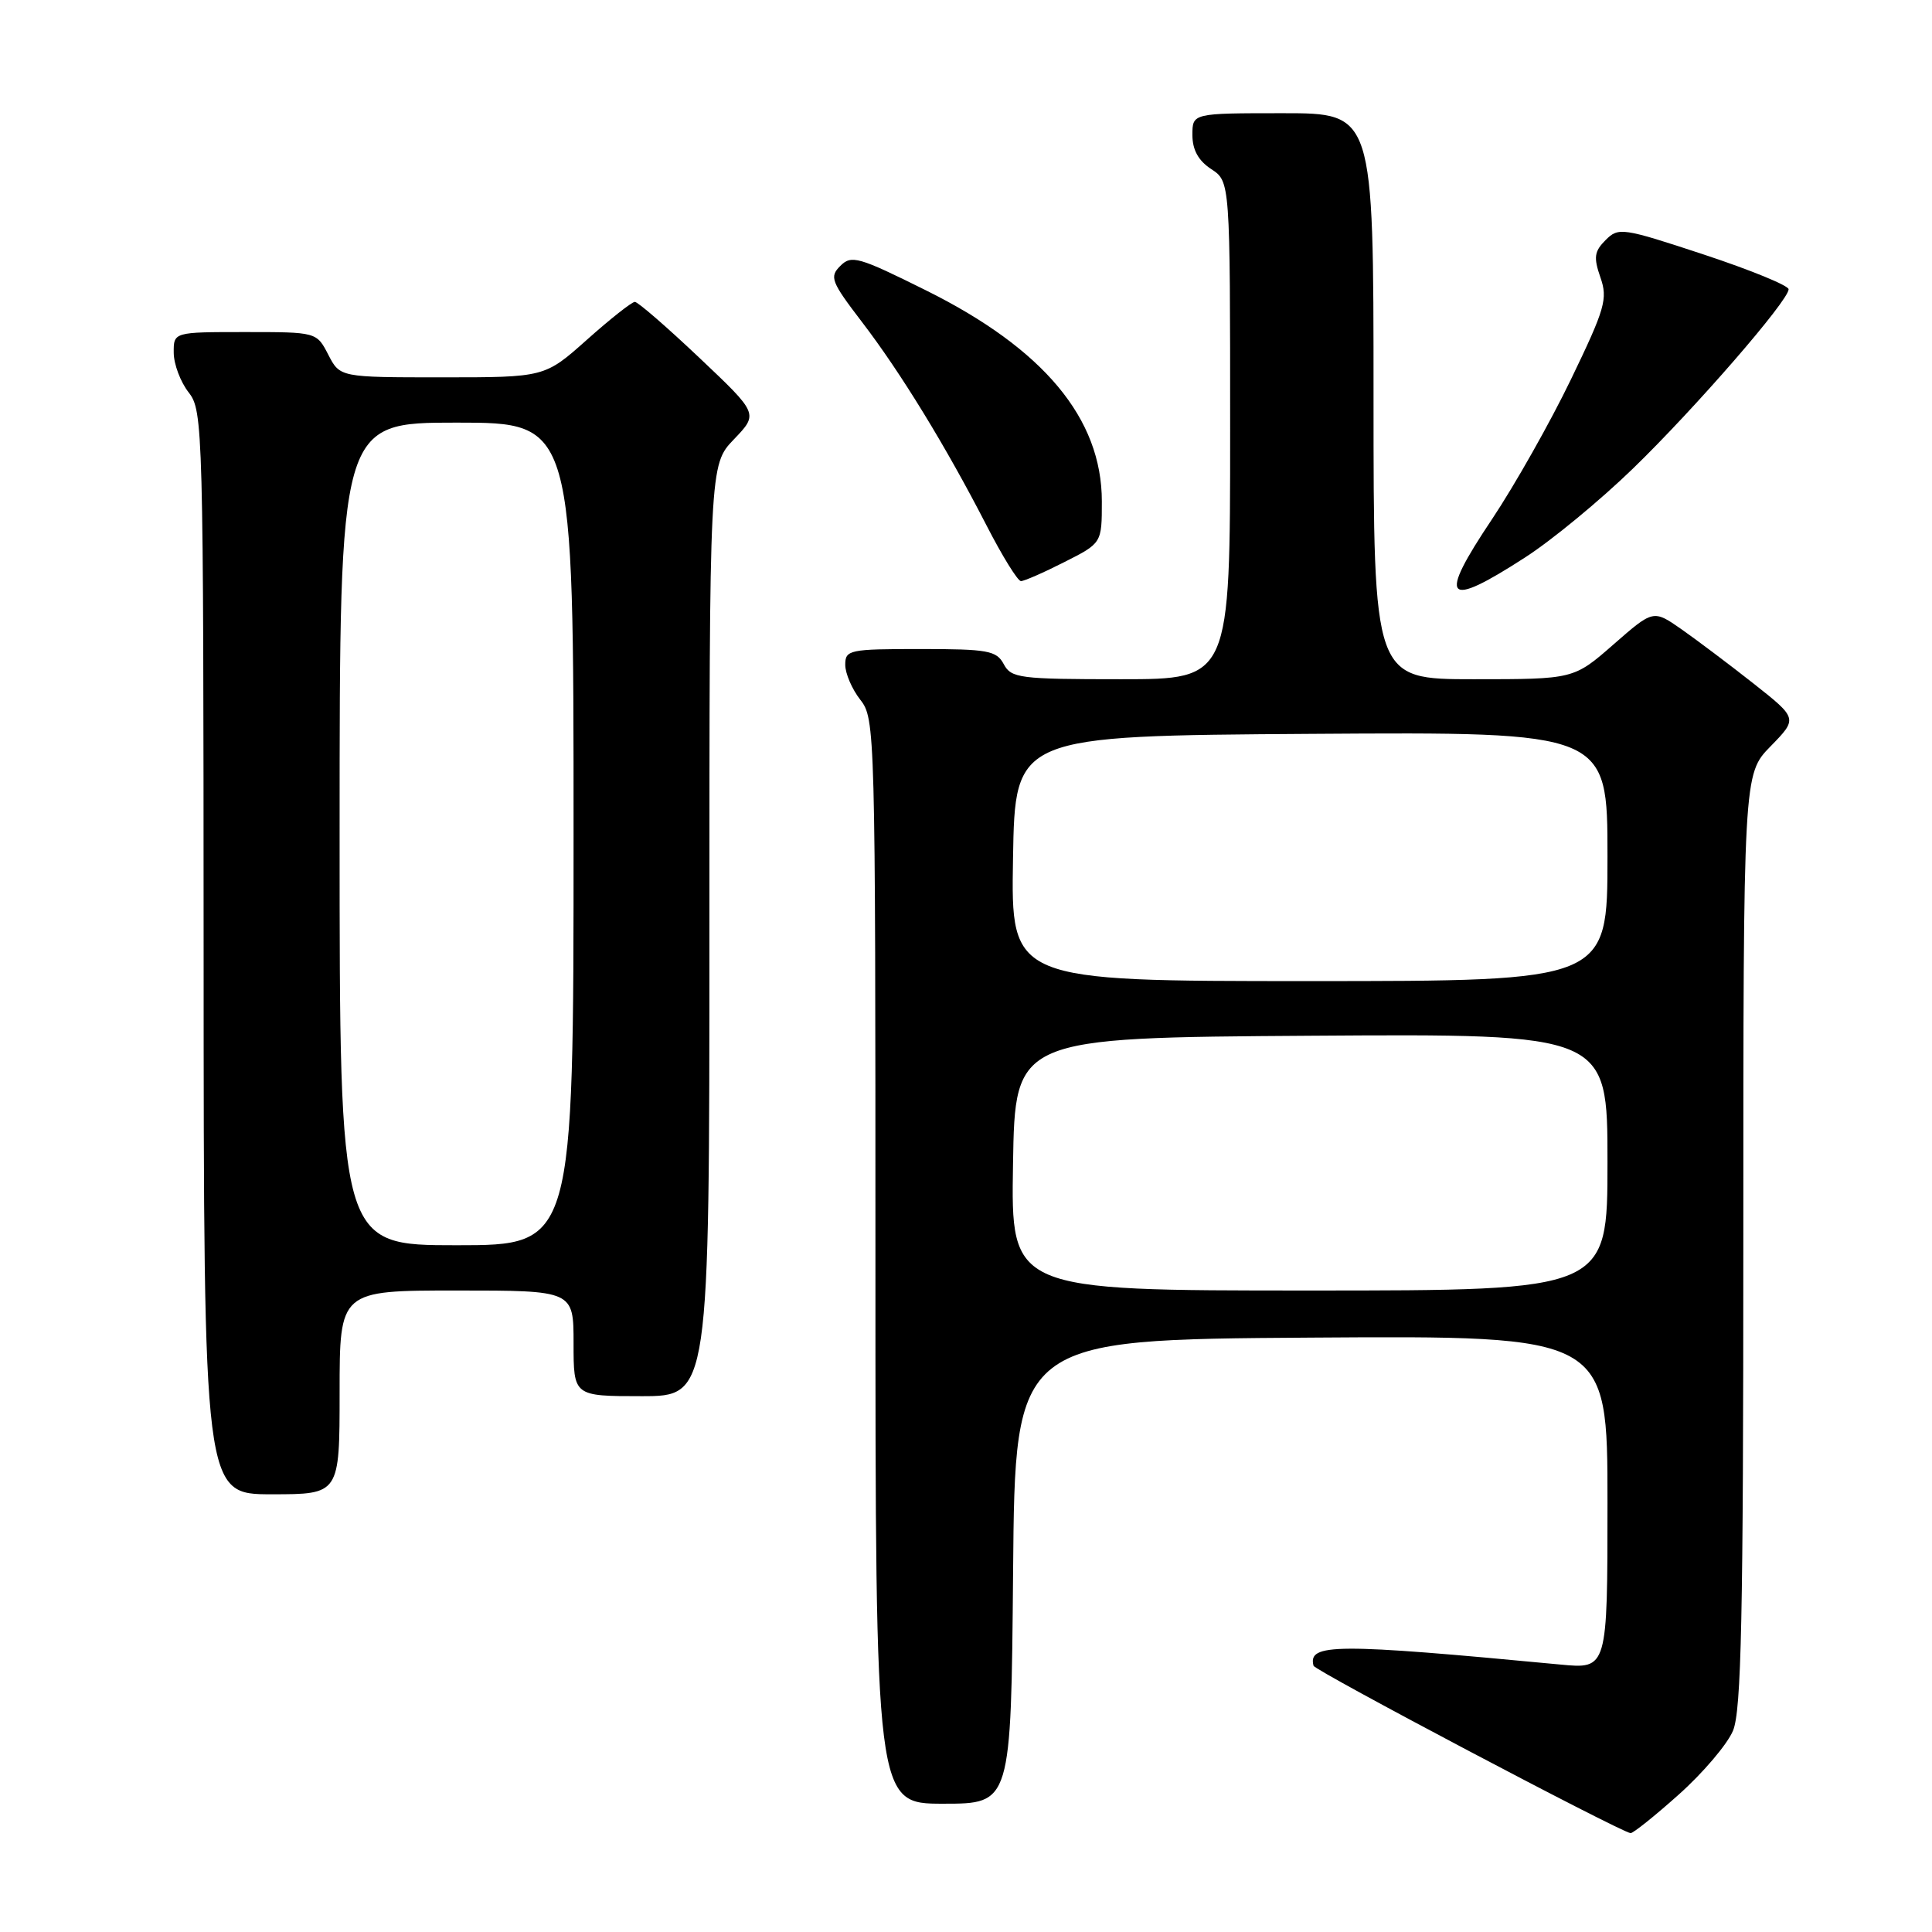 <?xml version="1.0" encoding="UTF-8" standalone="no"?>
<!DOCTYPE svg PUBLIC "-//W3C//DTD SVG 1.1//EN" "http://www.w3.org/Graphics/SVG/1.1/DTD/svg11.dtd" >
<svg xmlns="http://www.w3.org/2000/svg" xmlns:xlink="http://www.w3.org/1999/xlink" version="1.1" viewBox="0 0 256 256">
 <g >
 <path fill="currentColor"
d=" M 222.43 237.80 C 225.64 234.94 228.88 231.13 229.63 229.33 C 230.74 226.69 231.00 214.24 231.00 164.32 C 231.00 102.58 231.00 102.58 234.61 98.89 C 238.21 95.20 238.21 95.20 232.36 90.58 C 229.14 88.04 224.83 84.80 222.79 83.37 C 219.07 80.78 219.07 80.78 213.80 85.39 C 208.53 90.00 208.53 90.00 195.27 90.00 C 182.00 90.00 182.00 90.00 182.00 52.50 C 182.00 15.00 182.00 15.00 170.00 15.00 C 158.00 15.00 158.00 15.00 158.00 17.88 C 158.00 19.86 158.79 21.29 160.50 22.41 C 163.00 24.05 163.00 24.05 163.00 57.02 C 163.00 90.00 163.00 90.00 148.54 90.00 C 135.09 90.00 133.99 89.86 133.00 88.00 C 132.04 86.21 130.91 86.00 121.96 86.00 C 112.52 86.00 112.00 86.11 112.00 88.09 C 112.00 89.24 112.90 91.33 114.00 92.73 C 115.96 95.22 116.00 96.78 116.00 167.13 C 116.00 239.00 116.00 239.00 124.99 239.00 C 133.97 239.00 133.97 239.00 134.24 208.25 C 134.50 177.50 134.50 177.50 173.75 177.24 C 213.00 176.98 213.00 176.98 213.00 199.07 C 213.00 221.16 213.00 221.16 206.75 220.56 C 176.91 217.73 173.27 217.74 174.05 220.72 C 174.22 221.38 214.44 242.61 216.05 242.90 C 216.35 242.96 219.23 240.66 222.43 237.80 Z  M 45.00 184.50 C 45.00 171.00 45.00 171.00 60.50 171.00 C 76.00 171.00 76.00 171.00 76.00 178.00 C 76.00 185.00 76.00 185.00 85.00 185.00 C 94.00 185.00 94.00 185.00 94.00 123.30 C 94.00 61.60 94.00 61.60 97.25 58.21 C 100.50 54.82 100.50 54.82 92.67 47.41 C 88.37 43.34 84.52 40.00 84.12 40.00 C 83.73 40.00 80.87 42.25 77.79 45.00 C 72.18 50.00 72.18 50.00 58.62 50.00 C 45.05 50.00 45.05 50.00 43.50 47.00 C 41.95 44.00 41.95 44.00 32.47 44.00 C 23.00 44.00 23.00 44.00 23.02 46.75 C 23.03 48.26 23.92 50.62 25.00 52.00 C 26.90 54.43 26.96 56.58 26.98 126.25 C 27.00 198.00 27.00 198.00 36.00 198.00 C 45.00 198.00 45.00 198.00 45.00 184.50 Z  M 202.09 73.86 C 205.62 71.59 212.03 66.30 216.35 62.11 C 224.60 54.12 237.00 39.83 237.00 38.33 C 237.00 37.84 231.95 35.77 225.77 33.73 C 214.98 30.17 214.46 30.09 212.75 31.81 C 211.25 33.31 211.14 34.10 212.06 36.75 C 213.06 39.60 212.69 40.88 208.16 50.27 C 205.41 55.97 200.70 64.30 197.71 68.78 C 190.46 79.60 191.45 80.74 202.09 73.86 Z  M 141.03 74.48 C 146.00 71.97 146.00 71.97 146.00 66.44 C 146.00 55.45 138.30 46.21 122.65 38.45 C 113.76 34.03 112.81 33.76 111.35 35.23 C 109.88 36.69 110.12 37.31 114.21 42.66 C 119.38 49.41 125.37 59.21 130.74 69.66 C 132.81 73.69 134.85 76.99 135.28 77.00 C 135.71 77.00 138.30 75.87 141.03 74.48 Z  M 134.23 154.25 C 134.50 137.50 134.50 137.50 173.75 137.24 C 213.00 136.98 213.00 136.98 213.00 153.99 C 213.00 171.00 213.00 171.00 173.48 171.00 C 133.95 171.00 133.95 171.00 134.23 154.25 Z  M 134.23 113.75 C 134.50 97.50 134.50 97.50 173.75 97.24 C 213.00 96.98 213.00 96.98 213.00 113.49 C 213.00 130.00 213.00 130.00 173.48 130.00 C 133.95 130.00 133.95 130.00 134.23 113.75 Z  M 45.00 110.50 C 45.00 56.00 45.00 56.00 60.50 56.00 C 76.00 56.00 76.00 56.00 76.00 110.50 C 76.00 165.00 76.00 165.00 60.50 165.00 C 45.00 165.00 45.00 165.00 45.00 110.50 Z "/>
</g>
</svg>